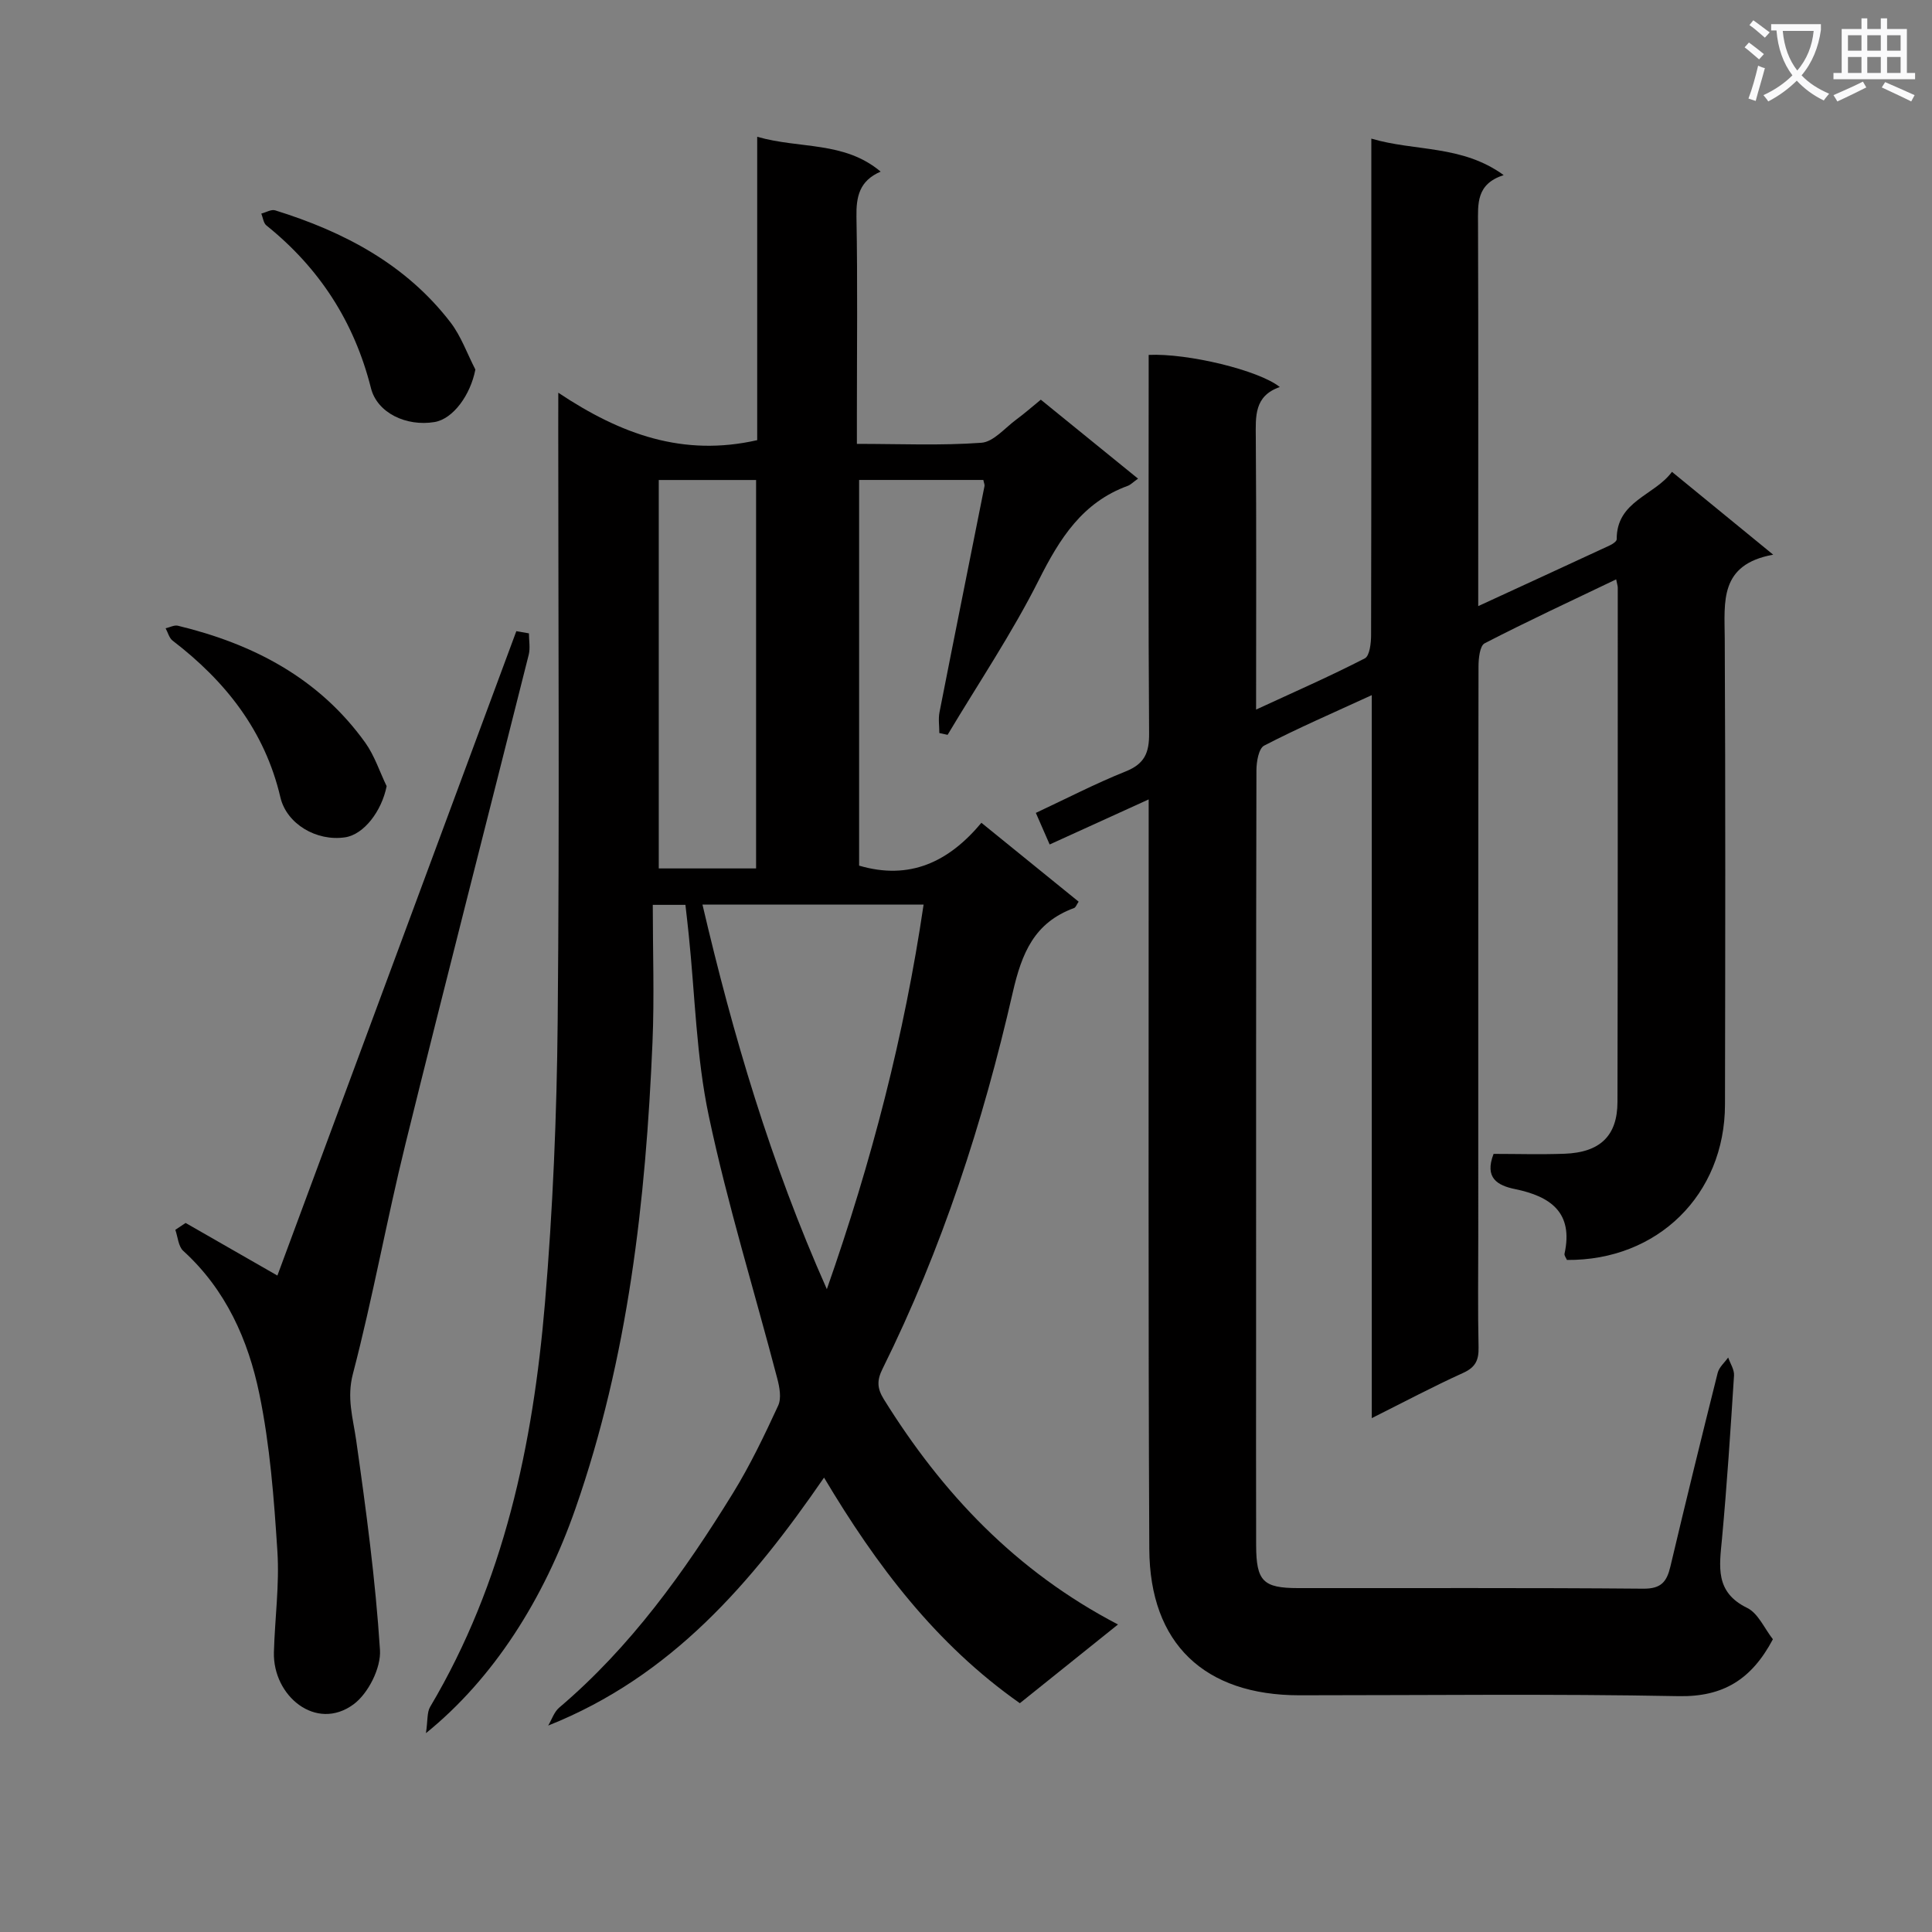 <svg enable-background="new 0 0 400 400" viewBox="0 0 400 400" xmlns="http://www.w3.org/2000/svg"><rect x="0" y="0" width="400" height="400" fill="#808080" stroke="none"/><path d="m362.1 8.8c1.1.8 2.1 1.6 3.1 2.4l-1 1.1c-1.3-1.1-2.3-2-3-2.5zm1.9 4.8c.5.2.9.4 1.4.5-.6 2.3-1.3 4.5-1.9 6.8l-1.5-.5c.8-2.1 1.4-4.3 2-6.8zm-1-9.4c1.3.9 2.4 1.8 3.4 2.5l-1 1.1c-1.4-1.2-2.4-2.1-3.2-2.6zm3.7 2.2v-1.4h10.3v1.2c-.5 3.6-1.8 6.8-4 9.4 1.5 1.6 3.4 2.8 5.7 3.8-.3.4-.7.8-1.1 1.4-2.3-1.1-4.1-2.5-5.6-4.1-1.6 1.6-3.6 3.1-5.9 4.3-.3-.5-.7-.9-1-1.3 2.4-1.1 4.4-2.5 6-4.1-1.9-2.5-3-5.6-3.3-9.3h-1.1zm8.8 0h-6.4c.3 3.3 1.3 6 3 8.2 2-2.3 3.1-5.1 3.4-8.2z" fill="#fafafb"/><path d="m385.3 3.8h1.3v2.2h2.8v-2.2h1.3v2.2h4.1v9.1h1.7v1.3h-16.9v-1.3h1.7v-9.1h4.1v-2.2zm.4 13.1.7 1.2c-1.8.9-3.8 1.9-6 2.9-.2-.4-.5-.8-.8-1.3 2.3-1 4.3-1.9 6.1-2.8zm-3.1-6.4h2.8v-3.2h-2.8zm0 4.6h2.8v-3.3h-2.8zm4-4.6h2.8v-3.2h-2.8zm0 4.6h2.8v-3.3h-2.8zm3.7 1.9c2.1.9 4.1 1.8 6.1 2.7l-.7 1.3c-2.2-1.1-4.2-2-6.1-2.9zm3.2-9.7h-2.8v3.2h2.8zm-2.8 7.8h2.8v-3.3h-2.8z" fill="#fafafb"/><g fill="#010000"><path d="m367.06 339.39c-4.41 8.31-10.27 11.96-19.54 11.78-26.15-.5-52.32-.18-78.48-.18-19.65 0-31-10.67-31.09-30.3-.24-49.49-.11-98.98-.13-148.47 0-1.95 0-3.9 0-6.71-7.27 3.31-13.83 6.29-20.5 9.33-.91-2.09-1.77-4.05-2.86-6.54 6.31-2.95 12.34-6.08 18.61-8.59 3.9-1.56 4.87-3.86 4.84-7.86-.18-24.33-.09-48.66-.09-72.98 0-1.81 0-3.61 0-5.39 8.05-.38 22.82 3.17 27.15 6.65-5.33 1.85-5 6.07-4.97 10.48.14 18.47.06 36.95.06 56.3 7.94-3.67 15.34-6.91 22.51-10.6 1.01-.52 1.3-3.18 1.3-4.85.07-32.16.05-64.32.05-96.48 0-1.82 0-3.63 0-6.28 9.11 2.69 18.73 1.26 27.4 7.55-5.73 1.86-5.32 5.95-5.31 10.1.08 24.33.04 48.66.04 72.98v6.16c9.56-4.41 18.42-8.47 27.26-12.58.56-.26 1.41-.83 1.41-1.25-.05-7.96 7.83-9.04 11.44-13.97 6.9 5.65 13.44 11 20.96 17.15-11.2 2.03-10.07 9.76-10.03 17.37.16 32.16.11 64.32.05 96.48-.03 18.66-13.97 32.33-32.72 32.17-.17-.41-.59-.91-.5-1.3 1.87-8.53-2.9-11.86-10.24-13.37-3.6-.74-6.4-2.27-4.45-7.29 4.76 0 9.74.15 14.7-.03 7.35-.27 10.94-3.71 10.95-10.73.08-35.49.05-70.98.06-106.48 0-.33-.12-.65-.33-1.71-9.21 4.41-18.32 8.64-27.23 13.24-1 .52-1.27 3.14-1.27 4.79-.07 39.32-.05 78.65-.05 117.97 0 7.67-.11 15.33.06 22.99.06 2.66-.63 4.15-3.2 5.31-6.14 2.78-12.1 5.95-18.91 9.36 0-50.17 0-99.51 0-149.69-7.98 3.67-15.26 6.81-22.28 10.45-1.14.59-1.6 3.37-1.6 5.14-.09 39.66-.07 79.32-.07 118.97 0 13.83-.03 27.66.01 41.49.03 7.4 1.44 8.82 8.67 8.83 23.83.03 47.66-.09 71.48.12 3.7.03 4.86-1.42 5.61-4.56 3.17-13.4 6.45-26.77 9.8-40.13.29-1.16 1.42-2.12 2.17-3.17.43 1.24 1.29 2.51 1.21 3.72-.72 11.27-1.45 22.55-2.49 33.8-.53 5.72-1.51 11.05 5.21 14.32 2.29 1.12 3.57 4.26 5.33 6.49z"/><path d="m115.59 81.31c13 8.67 25.9 13.29 41.18 9.82 0-20.27 0-41.15 0-62.81 8.9 2.55 18 .86 25.56 7.21-4.42 1.91-5.08 5.2-5.01 9.36.25 13.66.09 27.33.09 40.99v6.02c8.93 0 17.39.38 25.77-.23 2.52-.18 4.88-3.08 7.25-4.82 1.61-1.18 3.1-2.5 5.06-4.1 6.63 5.38 13.25 10.77 20.13 16.35-1.07.76-1.54 1.27-2.11 1.48-9.42 3.43-14.11 10.91-18.43 19.5-5.56 11.06-12.53 21.4-18.89 32.06-.57-.12-1.14-.25-1.71-.37 0-1.45-.24-2.95.04-4.34 3.06-15.6 6.21-31.19 9.31-46.79.06-.3-.12-.65-.24-1.27-8.38 0-16.82 0-25.72 0v79.85c10.45 3.07 18.54-.74 25.32-8.87 6.96 5.64 13.49 10.94 20.13 16.33-.42.61-.6 1.2-.95 1.32-8.2 3.01-10.81 9.25-12.7 17.52-6.15 26.88-14.65 53.09-26.96 77.9-1.17 2.36-1.14 4 .29 6.3 12.08 19.43 27.3 35.58 48.47 46.61-6.99 5.61-13.51 10.84-20.32 16.3-17.37-12.2-29.71-28.52-40.54-46.71-14.98 21.76-31.57 41.17-57.11 51.34.74-1.25 1.22-2.81 2.26-3.7 14.79-12.55 25.92-28.08 35.99-44.42 3.56-5.78 6.51-11.95 9.36-18.12.71-1.53.29-3.81-.18-5.6-4.74-18.12-10.31-36.06-14.18-54.36-2.6-12.27-2.85-25.04-4.16-37.58-.2-1.97-.43-3.93-.68-6.14-1.97 0-3.71 0-6.76 0 0 9.6.34 19.06-.06 28.49-1.39 32.79-5.03 65.22-15.94 96.48-6.56 18.81-16.98 35.2-30.96 46.52.39-2.68.2-4.31.86-5.43 15.31-25.79 21.3-54.3 23.78-83.64 1.63-19.36 2.45-38.84 2.63-58.28.39-40.99.12-81.98.12-122.98.01-1.9.01-3.82.01-7.19zm29.85 105.98c6.34 27.13 14.09 53.39 25.75 79.62 9.33-26.6 16.04-52.59 20.03-79.62-15.36 0-30.14 0-45.78 0zm11.1-7.49c0-27.14 0-53.8 0-80.42-6.98 0-13.56 0-20.15 0v80.42z"/><path d="m38.43 253.2c6.25 3.58 12.49 7.16 19 10.89 16.31-43.98 32.89-88.7 49.47-133.41.87.15 1.74.3 2.61.45 0 1.47.3 3.02-.04 4.41-8.49 33.78-17.18 67.51-25.53 101.33-3.89 15.78-6.76 31.83-10.87 47.55-1.32 5.03.01 9.13.67 13.75 2.05 14.43 4 28.91 4.93 43.44.24 3.71-2.43 9.02-5.48 11.26-7.74 5.69-16.72-1.73-16.48-10.78.19-6.98 1.17-13.99.72-20.92-.7-10.89-1.53-21.89-3.73-32.55-2.3-11.18-6.94-21.62-15.76-29.64-1.02-.93-1.12-2.88-1.64-4.36.73-.48 1.43-.95 2.13-1.42z"/><path d="m80.05 162.77c-1.02 5.14-4.69 10.01-8.61 10.59-5.9.88-12.1-2.76-13.39-8.29-3.22-13.76-11.36-24.04-22.32-32.44-.71-.55-.97-1.69-1.44-2.55.85-.19 1.78-.71 2.54-.53 15.61 3.77 29.22 10.86 38.8 24.22 1.91 2.68 2.97 5.99 4.42 9z"/><path d="m98.42 76.51c-1.01 5.26-4.6 10.23-8.46 10.87-5.82.96-11.86-1.86-13.16-7.03-3.46-13.72-10.67-24.86-21.65-33.68-.61-.49-.71-1.62-1.05-2.45.96-.24 2.06-.92 2.87-.67 14.22 4.42 27.05 11.15 36.32 23.22 2.19 2.87 3.44 6.47 5.13 9.74z"/></g></svg>